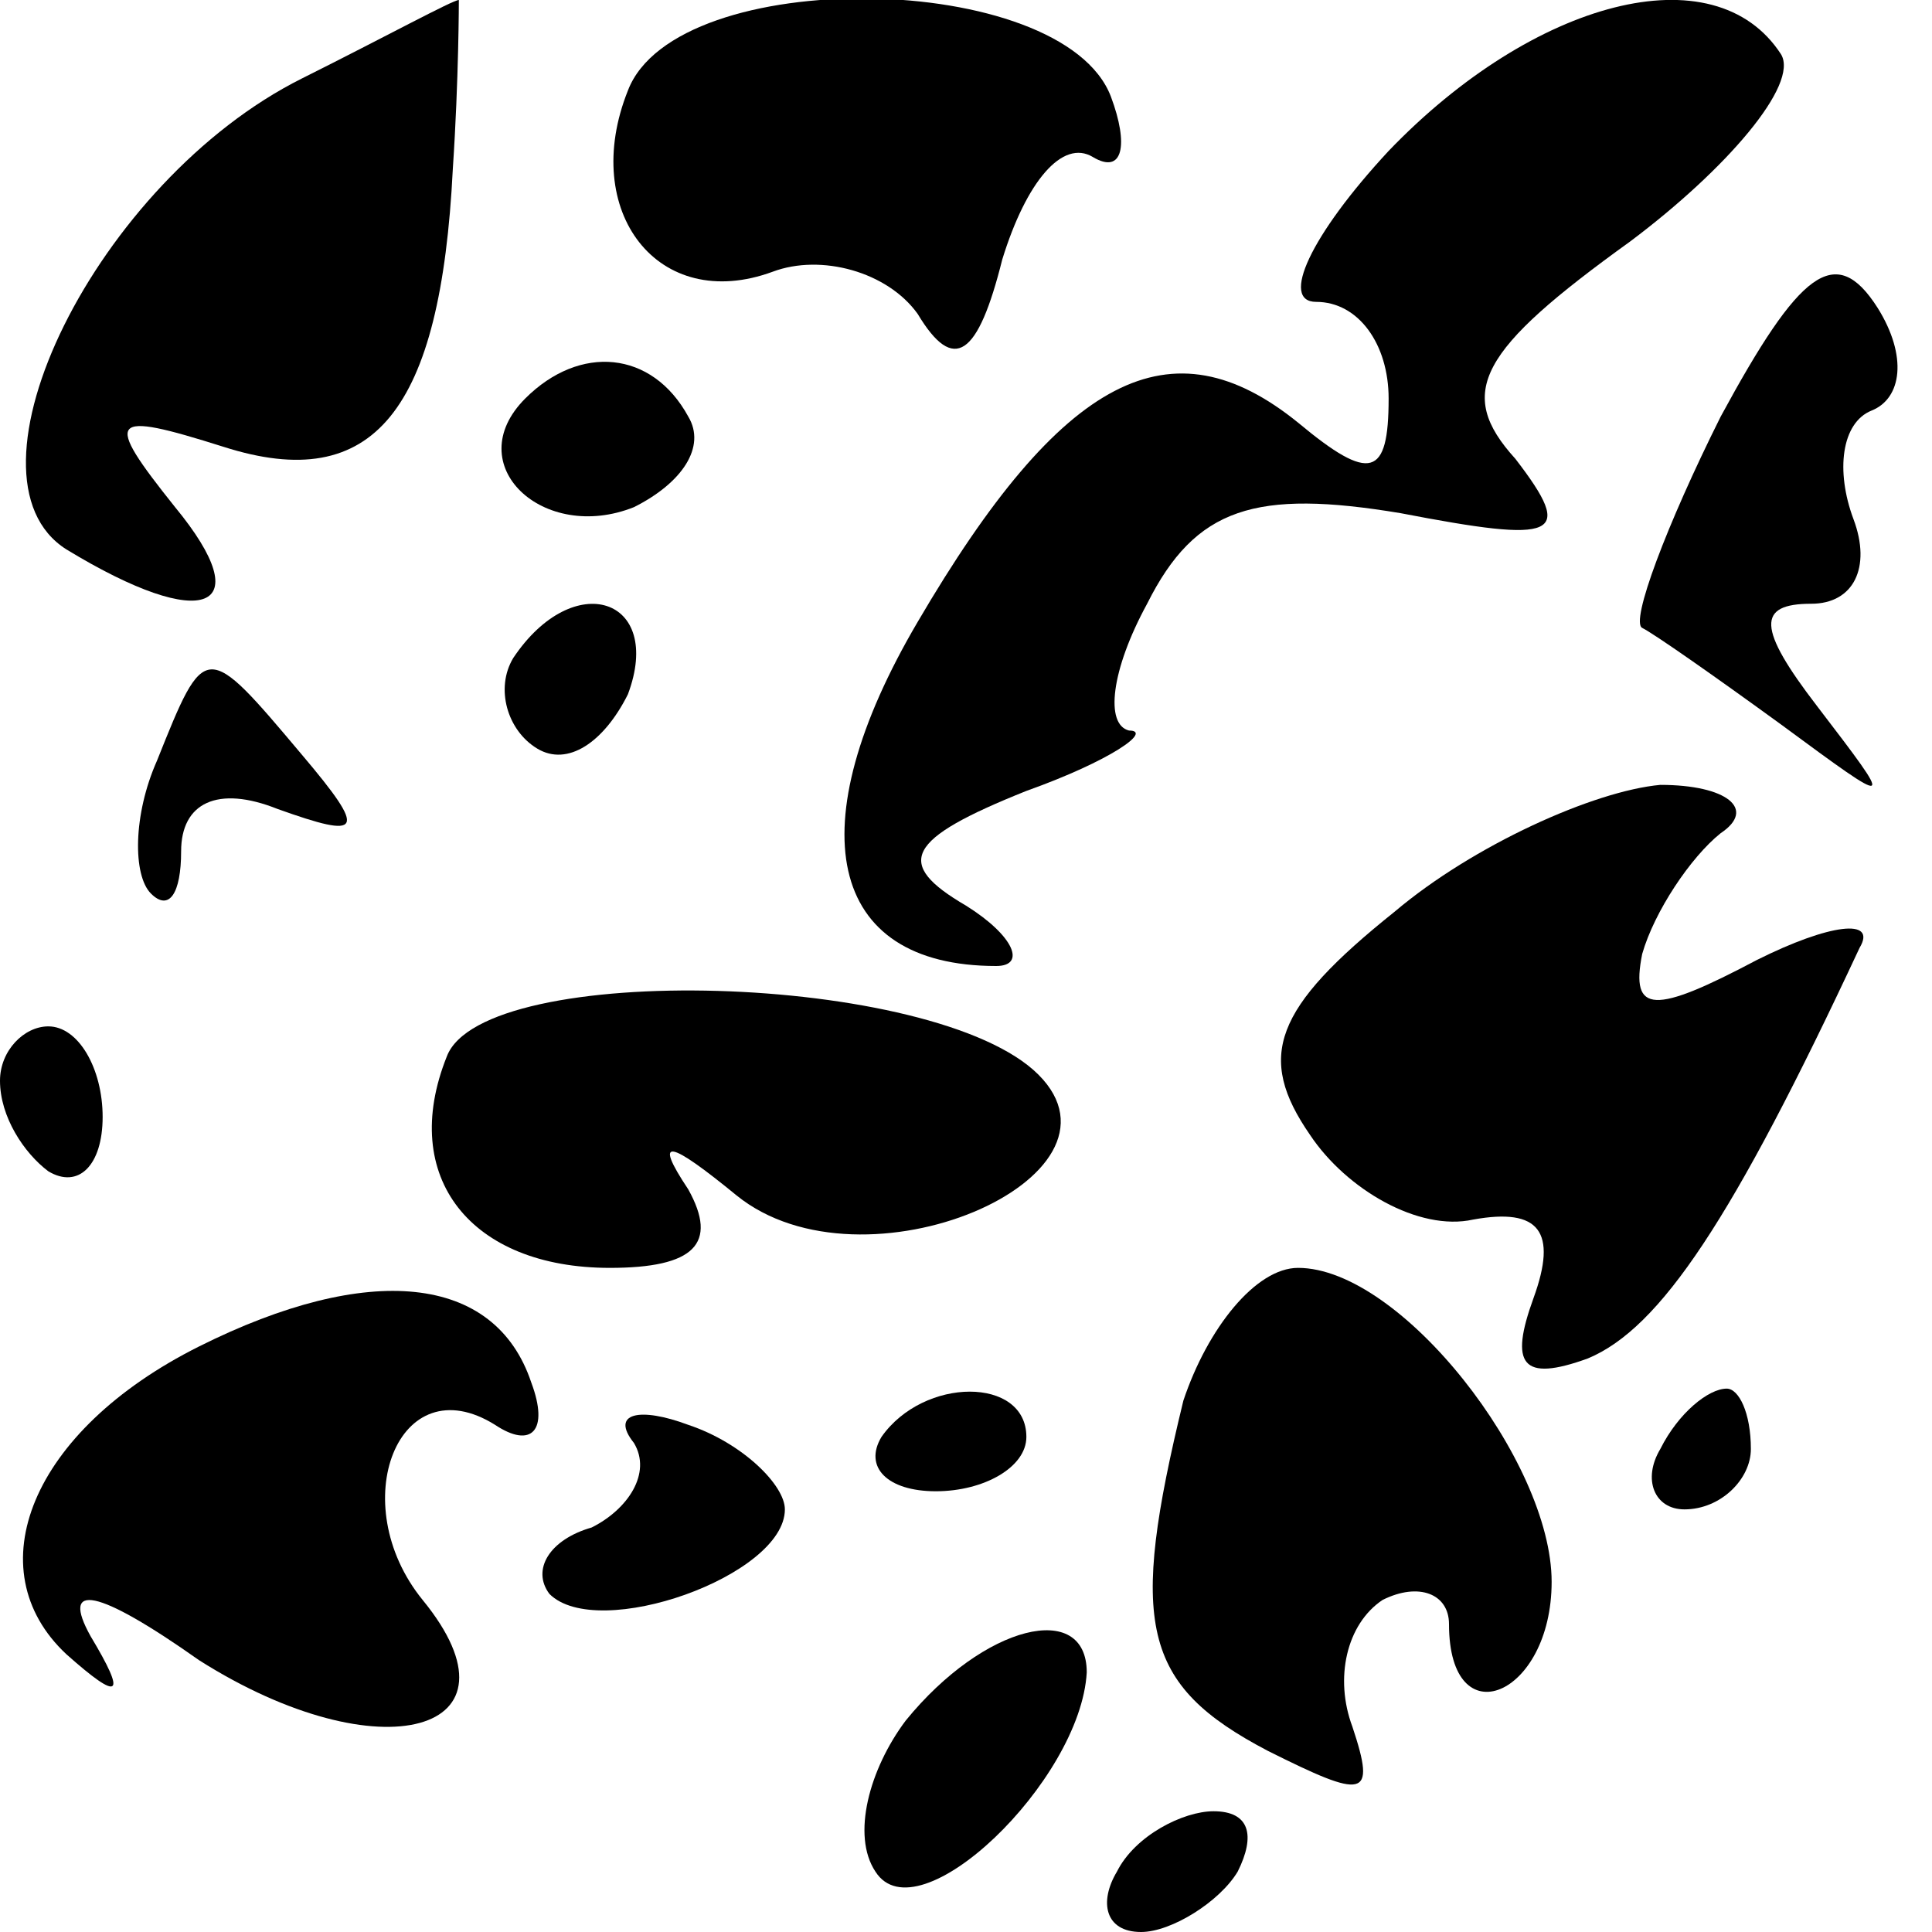 <?xml version="1.0" standalone="no"?>
<!DOCTYPE svg PUBLIC "-//W3C//DTD SVG 20010904//EN"
 "http://www.w3.org/TR/2001/REC-SVG-20010904/DTD/svg10.dtd">
<svg version="1.0" xmlns="http://www.w3.org/2000/svg"
 width="32pt" height="32pt" viewBox="0 0 32 32"
 preserveAspectRatio="xMidYMid meet">
<g transform="translate(0,32) scale(0.1,-0.1)"
fill="#000000" stroke="none">
<path fill="#000000" stroke="none" d="M50 307 c-34 -17 -58 -66 -39 -78 23
-14 32 -10 18 7 -12 15 -11 16 8 10 25 -8 36 6 38 46 1 15 1 28 1 28 -1 0 -12
-6 -26 -13z"/>
<path fill="#000000" stroke="none" d="M104 305 c-8 -20 5 -37 24 -30 8 3 19
0 24 -7 6 -10 10 -7 14 9 4 13 10 20 15 17 5 -3 6 2 3 10 -8 21 -72 22 -80 1z"/>
<path fill="#000000" stroke="none" d="M230 295 c-13 -14 -18 -25 -12 -25 7 0
12 -7 12 -16 0 -13 -3 -14 -15 -4 -21 17 -39 8 -63 -33 -20 -34 -15 -57 13
-57 5 0 3 5 -5 10 -12 7 -10 11 10 19 14 5 21 10 17 10 -4 1 -3 10 3 21 8 16
18 19 42 15 26 -5 29 -4 19 9 -10 11 -6 18 19 36 16 12 28 26 25 31 -11 17
-41 9 -65 -16z"/>
<path fill="#000000" stroke="none" d="M285 251 c-9 -18 -15 -34 -13 -35 2 -1
12 -8 23 -16 19 -14 19 -14 6 3 -10 13 -10 17 -1 17 7 0 10 6 7 14 -3 8 -2 16
3 18 5 2 6 9 1 17 -7 11 -13 6 -26 -18z"/>
<path fill="#000000" stroke="none" d="M87 254 c-11 -11 3 -24 18 -18 8 4 12
10 9 15 -6 11 -18 12 -27 3z"/>
<path fill="#000000" stroke="none" d="M85 211 c-3 -5 -1 -12 4 -15 5 -3 11 1
15 9 6 16 -9 21 -19 6z"/>
<path fill="#000000" stroke="none" d="M26 194 c-4 -9 -4 -19 -1 -22 3 -3 5 0
5 7 0 8 6 11 16 7 14 -5 15 -4 4 9 -16 19 -16 19 -24 -1z"/>
<path fill="#000000" stroke="none" d="M231 169 c-20 -16 -23 -24 -14 -37 6
-9 18 -16 27 -14 11 2 14 -2 10 -13 -4 -11 -2 -14 9 -10 12 5 24 23 45 68 3 5
-5 4 -17 -2 -17 -9 -21 -9 -19 1 2 7 8 16 13 20 6 4 1 8 -10 8 -11 -1 -31 -10
-44 -21z"/>
<path fill="#000000" stroke="none" d="M74 145 c-8 -20 4 -35 27 -35 14 0 18
4 13 13 -6 9 -3 8 8 -1 21 -17 67 3 50 20 -17 17 -92 19 -98 3z"/>
<path fill="#000000" stroke="none" d="M0 141 c0 -6 4 -12 8 -15 5 -3 9 1 9 9
0 8 -4 15 -9 15 -4 0 -8 -4 -8 -9z"/>
<path fill="#000000" stroke="none" d="M33 97 c-28 -14 -37 -37 -22 -51 9 -8
10 -7 4 3 -5 9 1 8 18 -4 30 -19 55 -12 37 10 -13 16 -4 39 12 29 6 -4 9 -1 6
7 -6 18 -27 20 -55 6z"/>
<path fill="#000000" stroke="none" d="M196 88 c-9 -37 -7 -47 14 -58 16 -8
18 -8 14 4 -3 8 -1 17 5 21 6 3 11 1 11 -4 0 -19 17 -12 17 7 0 20 -25 52 -42
52 -7 0 -15 -10 -19 -22z"/>
<path fill="#000000" stroke="none" d="M105 81 c3 -5 -1 -11 -7 -14 -7 -2 -10
-7 -7 -11 8 -8 39 3 39 14 0 4 -7 11 -16 14 -8 3 -13 2 -9 -3z"/>
<path fill="#000000" stroke="none" d="M146 82 c-3 -5 1 -9 9 -9 8 0 15 4 15
9 0 10 -17 10 -24 0z"/>
<path fill="#000000" stroke="none" d="M275 80 c-3 -5 -1 -10 4 -10 6 0 11 5
11 10 0 6 -2 10 -4 10 -3 0 -8 -4 -11 -10z"/>
<path fill="#000000" stroke="none" d="M150 35 c-6 -8 -9 -19 -5 -25 7 -11 34
15 35 33 0 12 -17 8 -30 -8z"/>
<path fill="#000000" stroke="none" d="M185 10 c-3 -5 -2 -10 4 -10 5 0 13 5
16 10 3 6 2 10 -4 10 -5 0 -13 -4 -16 -10z"/>
</g>
</svg>
